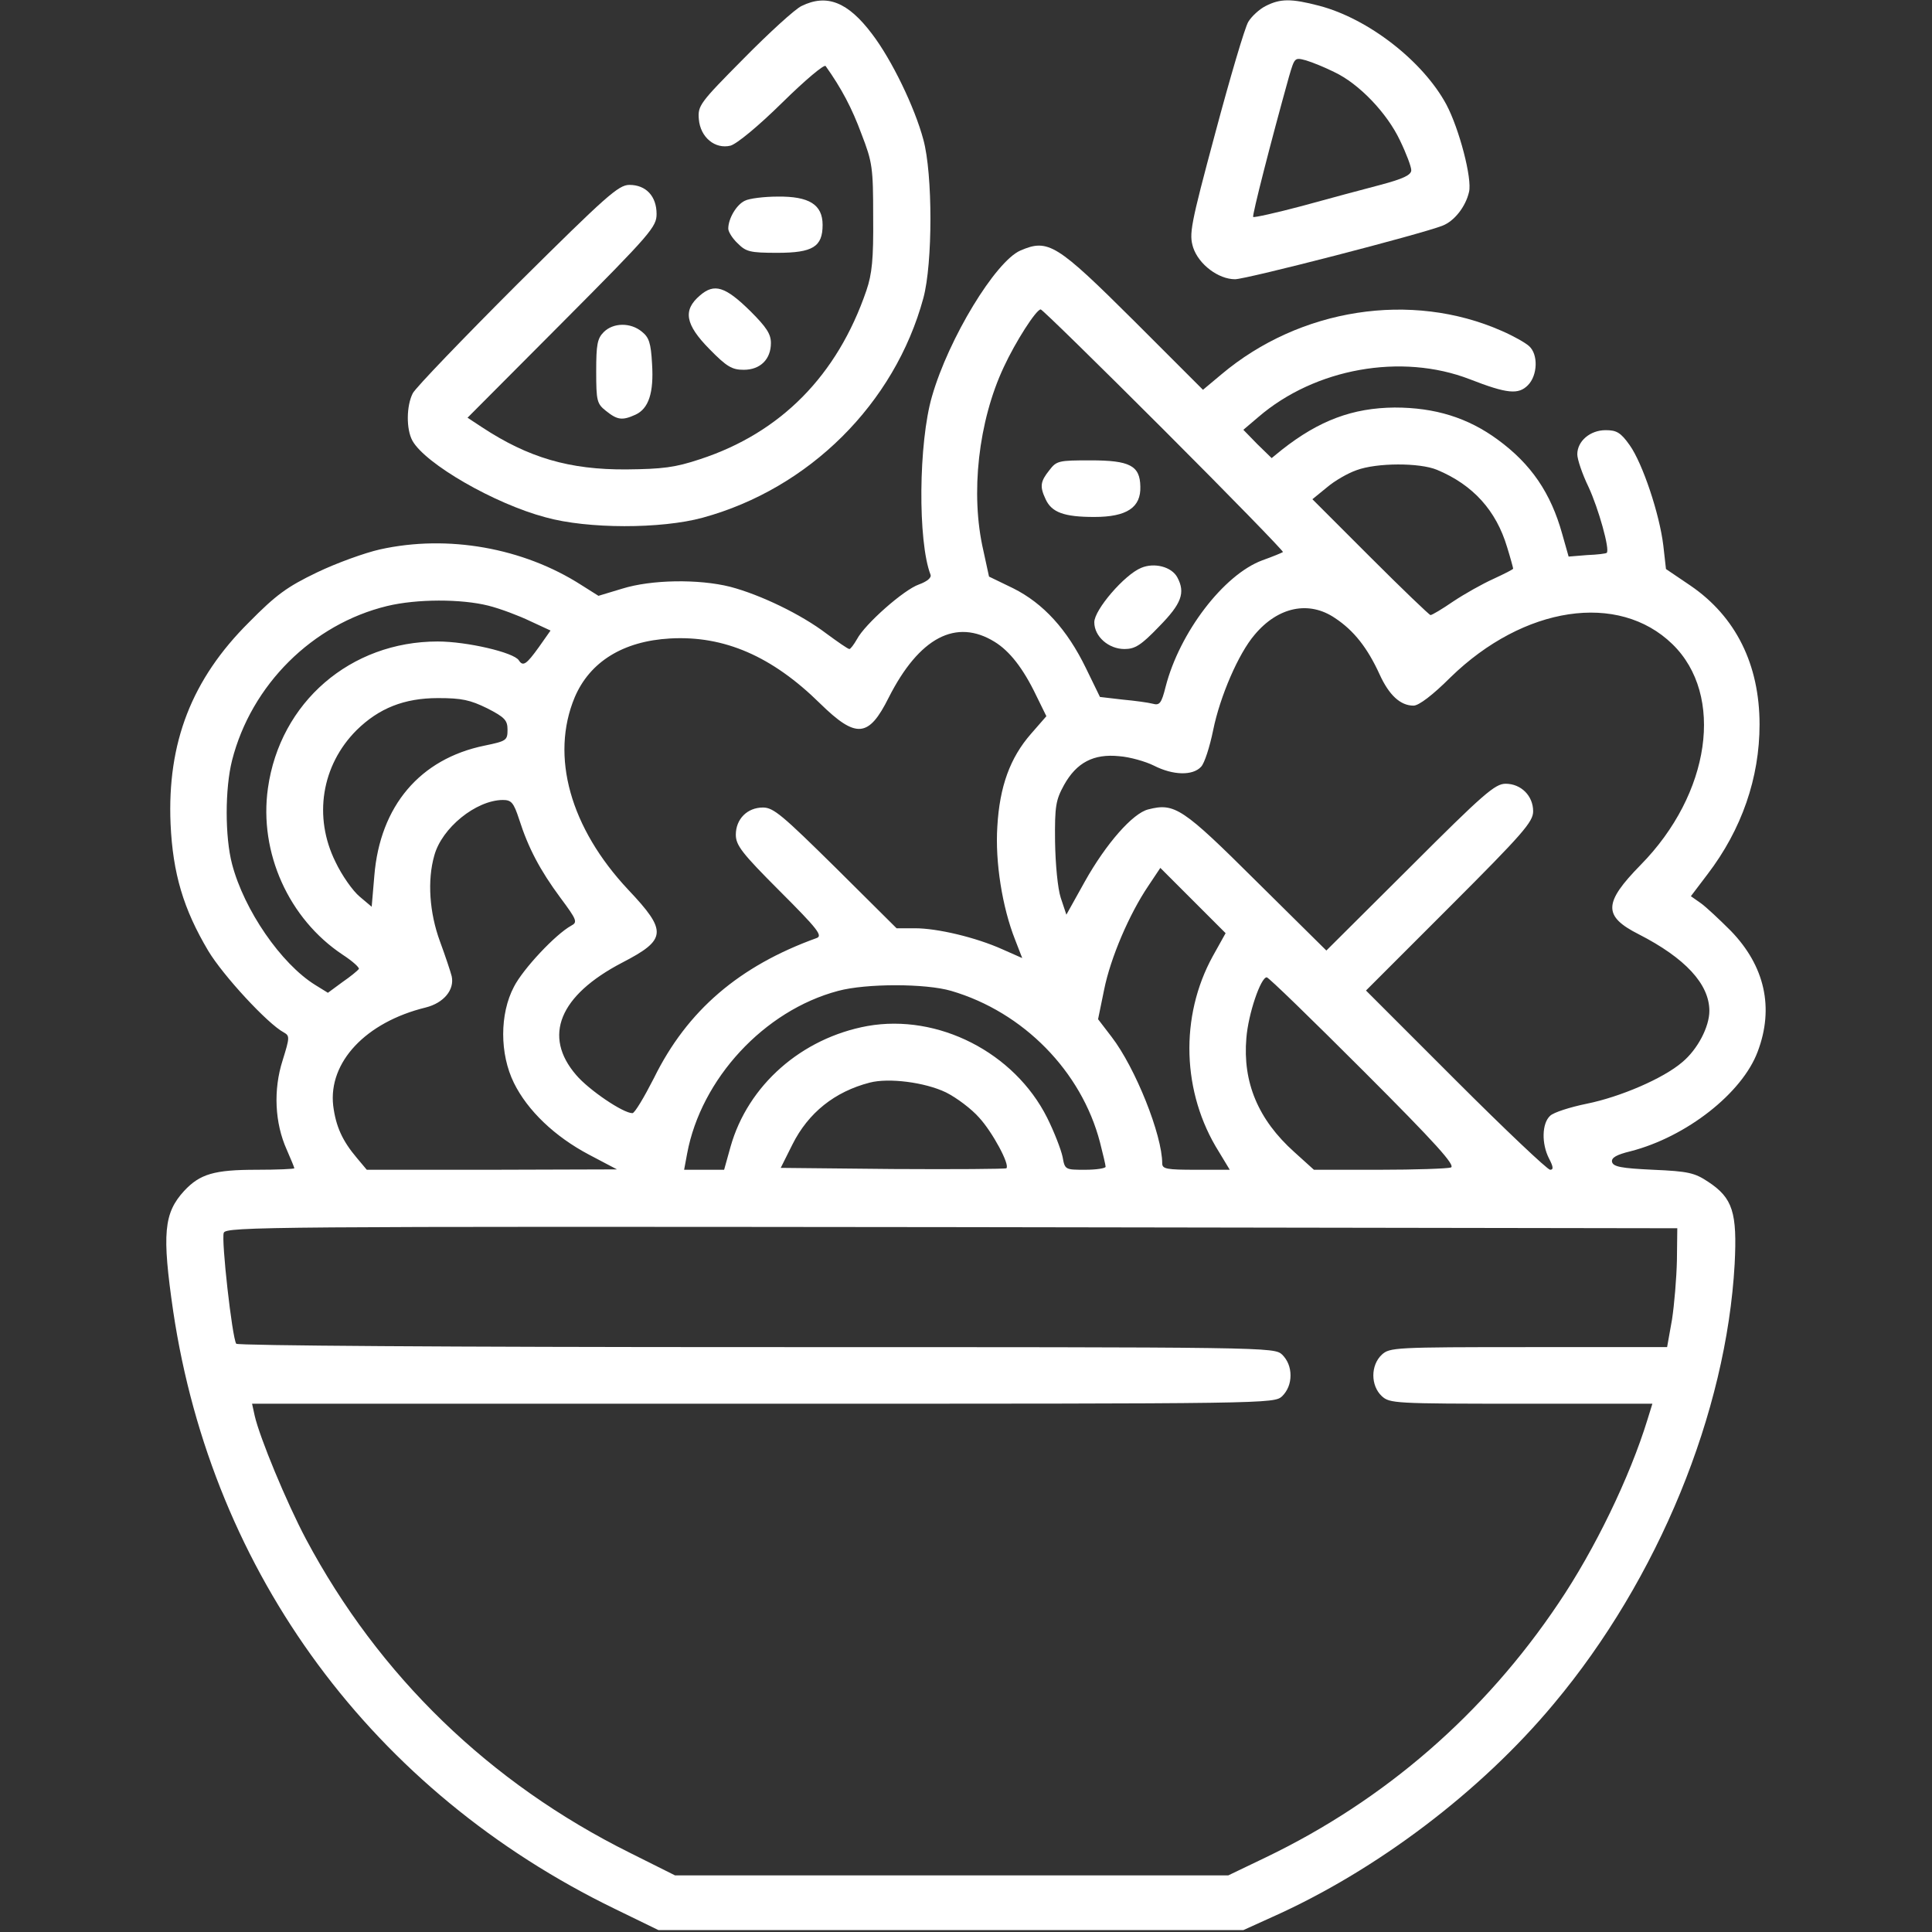 <?xml version="1.0" standalone="no"?>
<!DOCTYPE svg PUBLIC "-//W3C//DTD SVG 20010904//EN"
 "http://www.w3.org/TR/2001/REC-SVG-20010904/DTD/svg10.dtd">
<svg version="1.0" xmlns="http://www.w3.org/2000/svg"
 width="512pt" height="512pt" viewBox="0 0 512 512"
 preserveAspectRatio="xMidYMid meet">

<rect x="0" y="0" width="512" height="512" fill="#333333" stroke="none"/>

<g transform="translate(0,512) scale(0.1,-0.1)"
fill="#ffffff" stroke="none">
<path d="M2124 5104 c-17 -8 -86 -71 -153 -139 -117 -118 -122 -125 -119 -161
4 -48 43 -80 84 -70 17 5 73 51 137 114 61 60 111 102 115 97 42 -59 70 -112
95 -180 29 -75 31 -89 31 -220 1 -112 -3 -151 -18 -195 -77 -225 -227 -377
-441 -447 -66 -22 -99 -26 -195 -27 -151 -1 -260 31 -383 112 l-38 25 251 252
c236 237 250 254 250 288 0 47 -28 77 -72 77 -29 0 -61 -29 -296 -262 -145
-145 -270 -275 -278 -290 -17 -33 -18 -95 -1 -126 34 -61 217 -167 353 -203
111 -31 306 -31 416 -1 282 77 509 302 585 582 25 92 25 329 0 420 -23 86 -84
212 -136 280 -64 85 -120 107 -187 74z"/>
<path d="M3354 5104 c-16 -8 -37 -27 -46 -42 -9 -15 -48 -147 -87 -293 -67
-249 -70 -269 -59 -305 15 -45 67 -84 111 -84 30 0 495 120 550 142 31 12 61
50 70 89 9 35 -26 168 -60 232 -62 115 -207 228 -338 262 -73 19 -102 19 -141
-1z m182 -175 c66 -31 140 -109 174 -181 17 -35 30 -70 30 -79 0 -13 -22 -23
-82 -39 -46 -12 -139 -37 -208 -56 -68 -18 -126 -31 -129 -29 -3 4 47 200 95
372 15 51 15 51 45 43 17 -5 51 -19 75 -31z"/>
<path d="M1974 4588 c-22 -10 -44 -47 -44 -74 0 -8 11 -26 25 -39 22 -22 32
-25 105 -25 94 0 120 16 120 74 0 54 -36 76 -119 75 -36 0 -76 -5 -87 -11z"/>
<path d="M2704 4456 c-66 -29 -190 -233 -234 -386 -36 -123 -38 -385 -4 -473
3 -8 -9 -18 -31 -26 -40 -14 -143 -105 -164 -145 -8 -14 -17 -26 -20 -26 -4 0
-31 19 -61 41 -67 51 -175 103 -255 124 -84 21 -209 19 -286 -5 l-63 -19 -46
29 c-153 98 -353 134 -533 94 -40 -9 -115 -36 -167 -61 -79 -38 -108 -59 -180
-132 -152 -151 -217 -319 -208 -534 6 -132 34 -226 100 -337 39 -65 157 -193
200 -216 16 -9 16 -13 -3 -74 -25 -78 -21 -166 11 -237 11 -25 20 -47 20 -49
0 -2 -45 -4 -100 -4 -112 0 -150 -11 -192 -56 -54 -59 -59 -113 -29 -319 104
-697 530 -1273 1171 -1584 l115 -56 775 0 775 0 75 34 c278 124 554 333 748
566 277 331 457 772 479 1165 7 137 -5 175 -70 218 -36 24 -53 28 -146 32 -85
4 -106 8 -109 21 -2 11 12 19 49 28 148 38 296 154 337 264 44 116 19 227 -71
320 -29 29 -64 62 -79 73 l-27 19 44 58 c91 119 138 256 138 397 0 159 -63
286 -183 368 l-65 44 -7 62 c-10 84 -55 218 -89 266 -24 34 -35 40 -64 40 -41
0 -75 -29 -75 -64 0 -13 13 -52 30 -87 26 -56 57 -166 48 -174 -1 -2 -25 -5
-52 -6 l-49 -4 -17 60 c-30 108 -82 185 -171 250 -79 58 -166 85 -273 85 -111
-1 -200 -34 -299 -112 l-27 -22 -38 37 -37 38 40 34 c150 129 379 170 560 100
100 -39 129 -41 154 -16 26 26 28 82 3 104 -10 9 -42 27 -72 40 -240 106 -535
60 -743 -115 l-49 -41 -181 181 c-207 206 -229 220 -303 188z m381 -476 c175
-175 317 -321 315 -323 -3 -2 -27 -12 -55 -22 -102 -38 -219 -191 -256 -335
-11 -44 -16 -50 -34 -45 -11 3 -47 8 -80 11 l-60 7 -37 76 c-50 103 -113 172
-193 212 l-64 31 -15 69 c-35 151 -13 343 54 486 31 67 86 153 98 153 4 0 151
-144 327 -320z m723 -105 c96 -40 157 -108 186 -205 9 -29 16 -55 16 -57 0 -2
-24 -14 -52 -27 -29 -13 -77 -40 -107 -60 -29 -20 -56 -36 -60 -36 -3 0 -75
69 -160 154 l-153 153 38 31 c21 18 56 38 79 46 54 20 167 20 213 1z m-2514
-360 c32 -8 82 -27 111 -41 l54 -25 -31 -44 c-33 -46 -42 -52 -53 -35 -13 21
-138 50 -215 50 -231 0 -418 -161 -450 -389 -24 -170 55 -346 198 -441 26 -17
45 -34 43 -38 -3 -4 -22 -20 -44 -35 l-38 -28 -34 21 c-90 56 -188 198 -220
320 -19 72 -19 200 0 275 51 200 213 361 411 409 79 19 196 19 268 1z m2244
-33 c50 -33 86 -79 118 -149 25 -55 55 -83 90 -83 14 0 51 28 98 75 194 189
445 227 588 88 139 -135 101 -397 -84 -585 -99 -101 -100 -136 -5 -184 123
-63 187 -132 187 -203 0 -42 -31 -102 -72 -136 -50 -43 -164 -92 -253 -110
-44 -9 -88 -23 -97 -32 -22 -20 -23 -74 -3 -113 12 -23 12 -30 3 -30 -7 0
-120 107 -250 237 l-238 238 222 222 c194 194 221 225 221 253 0 41 -32 73
-73 73 -28 0 -59 -27 -253 -221 l-222 -221 -185 183 c-196 195 -217 209 -287
191 -41 -10 -112 -91 -168 -191 l-49 -88 -15 45 c-8 25 -14 88 -15 149 -1 94
2 110 24 150 33 59 78 83 146 76 28 -2 70 -14 92 -25 51 -26 103 -27 125 -3 9
9 23 53 32 97 18 89 67 203 110 253 62 74 144 91 213 44z m-902 -63 c39 -24
75 -69 110 -142 l27 -55 -41 -47 c-55 -63 -83 -139 -89 -246 -6 -93 13 -213
47 -299 l19 -49 -52 23 c-71 32 -173 56 -232 56 l-49 0 -161 160 c-141 139
-165 160 -193 160 -42 0 -72 -31 -72 -72 0 -28 16 -49 117 -150 100 -100 114
-118 97 -124 -205 -74 -343 -192 -431 -371 -26 -51 -51 -93 -57 -93 -25 0
-116 62 -149 101 -89 103 -45 211 122 298 118 61 120 83 16 193 -154 164 -207
354 -142 510 40 94 128 149 253 156 143 8 270 -47 397 -172 96 -94 129 -91
182 15 81 160 179 211 281 148z m-1345 -176 c47 -24 54 -32 54 -57 0 -28 -3
-30 -61 -42 -171 -35 -277 -160 -292 -345 l-7 -82 -32 27 c-18 15 -47 56 -64
92 -59 119 -37 256 56 349 59 58 126 85 216 85 63 0 85 -5 130 -27z m85 -295
c24 -75 55 -134 109 -207 44 -59 46 -65 29 -74 -42 -23 -128 -115 -152 -162
-38 -72 -38 -178 0 -255 36 -73 108 -142 199 -190 l74 -39 -332 -1 -331 0 -26
31 c-39 46 -56 84 -63 139 -13 115 86 221 245 260 48 12 77 47 69 83 -3 12
-17 54 -31 92 -28 76 -34 162 -15 228 20 73 110 146 181 147 23 0 29 -6 44
-52z m1838 -362 c-88 -160 -82 -362 16 -518 l29 -48 -89 0 c-78 0 -90 2 -90
17 0 75 -71 253 -134 335 l-36 47 16 78 c17 85 67 201 117 275 l32 48 87 -87
86 -86 -34 -61z m400 -305 c191 -191 244 -250 231 -255 -9 -3 -95 -6 -190 -6
l-173 0 -52 47 c-96 86 -137 185 -127 302 5 64 38 161 54 161 5 0 120 -112
257 -249z m-1093 213 c191 -56 345 -213 394 -401 8 -31 15 -61 15 -65 0 -4
-24 -8 -54 -8 -53 0 -54 0 -60 34 -4 19 -22 66 -41 104 -87 173 -289 276 -476
243 -175 -32 -317 -157 -363 -320 l-17 -61 -53 0 -53 0 8 43 c37 198 204 379
400 431 74 20 232 20 300 0z m-14 -269 c28 -14 68 -44 88 -67 35 -38 82 -125
72 -134 -2 -2 -138 -3 -301 -2 l-297 3 31 62 c42 84 112 140 205 164 50 13
146 1 202 -26z m1937 -445 c-1 -47 -7 -118 -13 -157 l-13 -73 -367 0 c-356 0
-368 -1 -389 -20 -30 -28 -30 -82 0 -110 21 -19 33 -20 369 -20 l348 0 -13
-42 c-47 -153 -140 -345 -236 -487 -196 -292 -459 -521 -775 -673 l-100 -48
-733 0 -733 0 -120 60 c-372 185 -665 469 -858 831 -52 98 -123 270 -136 327
l-7 32 1354 0 c1349 0 1354 0 1376 20 14 14 22 33 22 55 0 22 -8 41 -22 55
-22 20 -27 20 -1394 20 -812 0 -1375 4 -1378 9 -11 17 -40 276 -33 294 6 16
115 17 1929 15 l1923 -3 -1 -85z"/>
<path d="M2781 3874 c-24 -30 -26 -43 -10 -77 16 -35 49 -47 129 -47 86 0 124
25 122 81 -1 55 -28 69 -132 69 -84 0 -90 -1 -109 -26z"/>
<path d="M3024 3615 c-44 -18 -124 -111 -124 -144 0 -38 38 -71 80 -71 28 0
44 10 92 60 59 60 70 89 48 130 -15 28 -61 40 -96 25z"/>
<path d="M1855 4337 c-46 -39 -39 -77 25 -142 46 -47 60 -55 91 -55 44 0 72
28 72 71 0 24 -12 42 -54 84 -67 66 -96 75 -134 42z"/>
<path d="M1600 4240 c-17 -17 -20 -33 -20 -104 0 -79 2 -86 26 -105 30 -24 43
-26 78 -10 35 16 49 58 44 135 -3 55 -8 70 -27 85 -30 25 -76 24 -101 -1z"/>
</g>
</svg>
